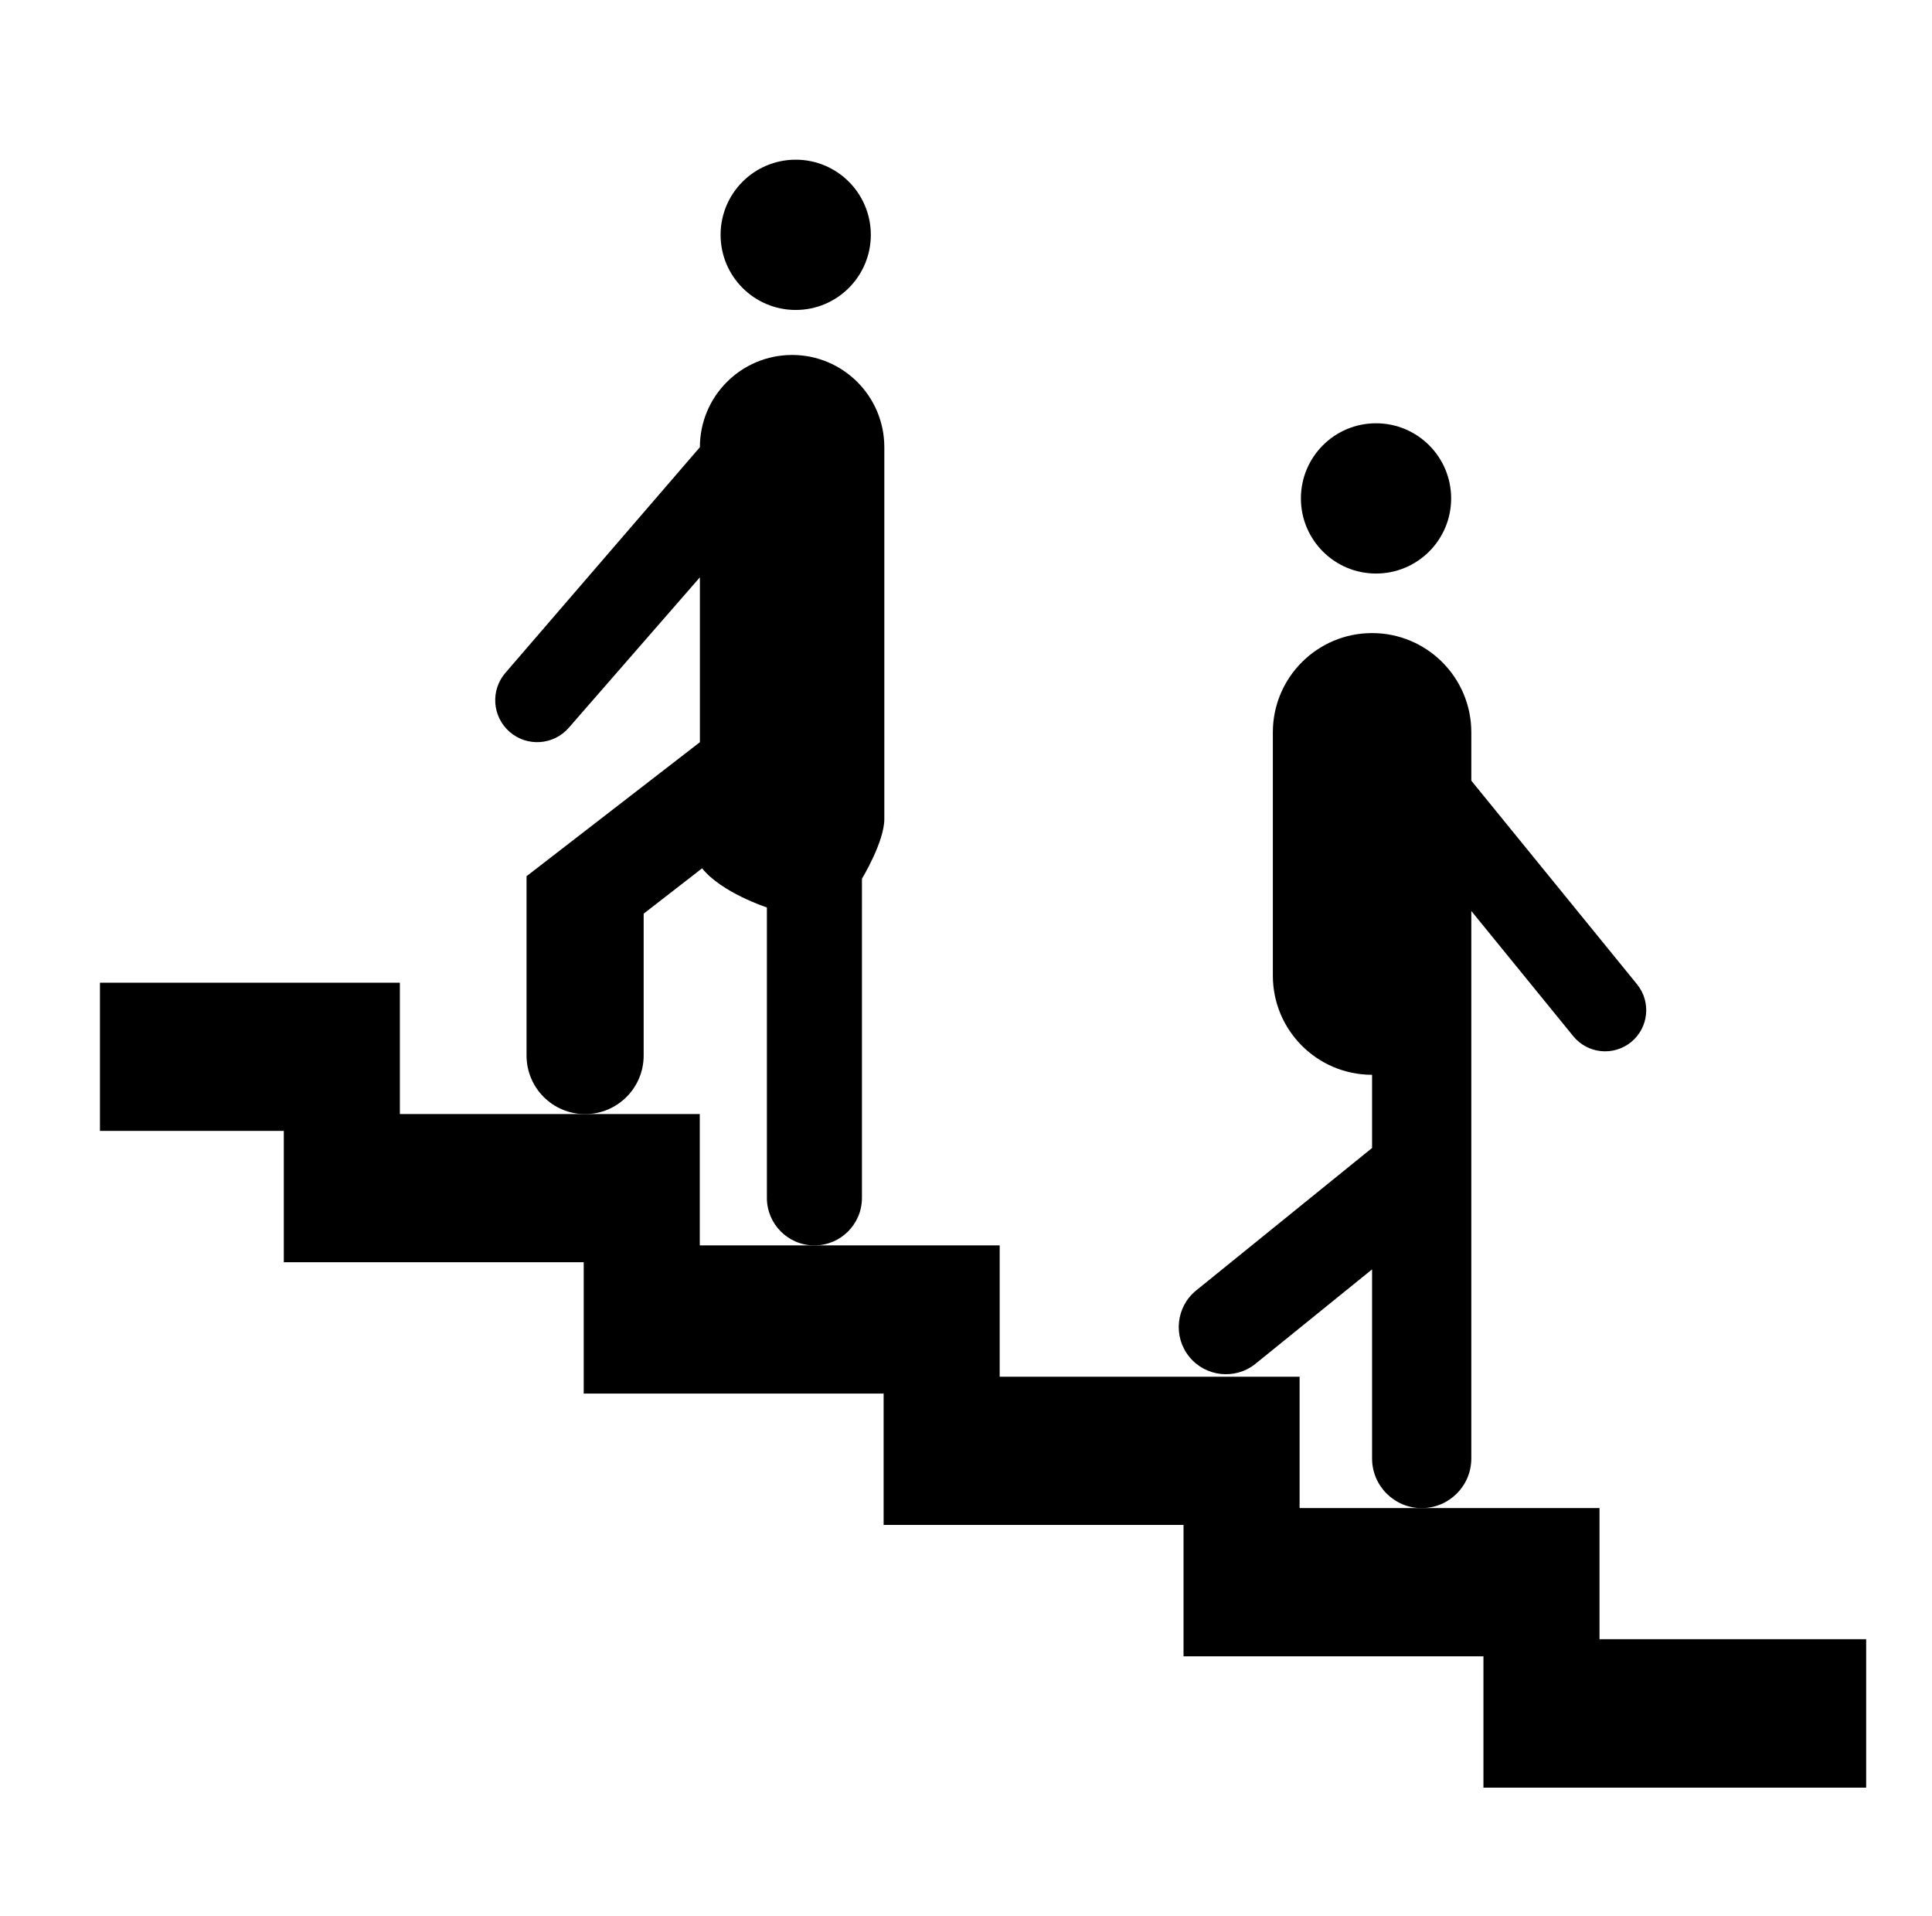 <?xml version="1.0" encoding="UTF-8" standalone="no"?>
<!-- Generator: Adobe Illustrator 17.0.0, SVG Export Plug-In . SVG Version: 6.00 Build 0)  -->

<svg
   xmlns:dc="http://purl.org/dc/elements/1.1/"
   xmlns:cc="http://creativecommons.org/ns#"
   xmlns:rdf="http://www.w3.org/1999/02/22-rdf-syntax-ns#"
   xmlns:svg="http://www.w3.org/2000/svg"
   xmlns="http://www.w3.org/2000/svg"
   xmlns:sodipodi="http://sodipodi.sourceforge.net/DTD/sodipodi-0.dtd"
   xmlns:inkscape="http://www.inkscape.org/namespaces/inkscape"
   version="1.1"
   id="图层_1"
   x="0px"
   y="0px"
   width="66.584px"
   height="66.028px"
   viewBox="0 0 66.584 66.028"
   enable-background="new 0 0 66.584 66.028"
   xml:space="preserve"
   inkscape:version="0.91 r13725"
   sodipodi:docname="NingboRT_Stairs_Logo.svg"><defs
     id="defs17" /><sodipodi:namedview
     pagecolor="#ffffff"
     bordercolor="#666666"
     borderopacity="1"
     objecttolerance="10"
     gridtolerance="10"
     guidetolerance="10"
     inkscape:pageopacity="0"
     inkscape:pageshadow="2"
     inkscape:window-width="1600"
     inkscape:window-height="843"
     id="namedview15"
     showgrid="false"
     inkscape:zoom="7.1484825"
     inkscape:cx="21.014774"
     inkscape:cy="34.339168"
     inkscape:window-x="1920"
     inkscape:window-y="568"
     inkscape:window-maximized="1"
     inkscape:current-layer="图层_1" /><path
     fill="#FFFFFF"
     d="M24.197,29.922c0.684,0.848,2.233,1.348,2.233,1.348v10.009c0,0.904,0.733,1.638,1.638,1.638l0,0  c0.904,0,1.638-0.733,1.638-1.638V30.28c0,0,0.771-1.269,0.771-2.056V15.41c0-1.755-1.423-3.178-3.178-3.178l0,0  c-1.755,0-3.178,1.423-3.178,3.178l-6.698,7.77c-0.524,0.602-0.462,1.514,0.14,2.039l0,0c0.602,0.524,1.514,0.462,2.039-0.14  l4.519-5.185c0,0,0,5.682,0,5.682c0-0.001-5.974,4.618-5.974,4.618v6.18c0,1.115,0.904,2.018,2.018,2.018l0,0  c1.115,0,2.018-0.904,2.018-2.018v-4.889L24.197,29.922z"
     id="path5"
     style="fill:#000000;fill-opacity:1" /><circle
     fill="#FFFFFF"
     cx="27.423"
     cy="8.092"
     r="2.589"
     id="circle7"
     style="fill:#000000;fill-opacity:1" /><path
     d="M47.287,37.037v2.522c0,0-6.061,4.908-6.061,4.908c-0.697,0.565-0.805,1.588-0.24,2.286l0,0  c0.565,0.697,1.588,0.805,2.286,0.24c0,0,4.015-3.251,4.015-3.251v6.517c0,0.944,0.766,1.71,1.71,1.71l0,0  c0.944,0,1.71-0.766,1.71-1.71V31.392l3.513,4.314c0.494,0.607,1.386,0.698,1.993,0.204l0,0c0.607-0.494,0.698-1.386,0.204-1.993  c0,0-5.71-7.016-5.71-7.015v-1.666c0-1.889-1.531-3.42-3.42-3.42l0,0c-1.889,0-3.42,1.531-3.42,3.42v8.381  C43.867,35.506,45.398,37.038,47.287,37.037C47.287,37.038,47.287,37.038,47.287,37.037z"
     id="path9"
     style="fill:#000000;fill-opacity:1"
     fill="#FFFFFF" /><circle
     fill="#FFFFFF"
     cx="47.423"
     cy="17.175"
     r="2.589"
     id="circle11"
     style="fill:#000000;fill-opacity:1" /><path
     d="m 64.315,56.486 -9.19,0 0,-4.518 -10.336,0 0,-4.526 -10.336,0 0,-4.526 -10.336,0 0,-4.526 -10.336,0 0,-4.526 -10.336,0 0,5.107 6.336,0 0,4.526 10.336,0 0,4.526 10.336,0 0,4.526 10.336,0 0,4.526 10.336,0 0,4.526 13.19,0 z"
     id="path13"
     style="fill:#000000;fill-opacity:1"
     inkscape:connector-curvature="0"
     sodipodi:nodetypes="ccccccccccccccccccccccccc" /></svg>